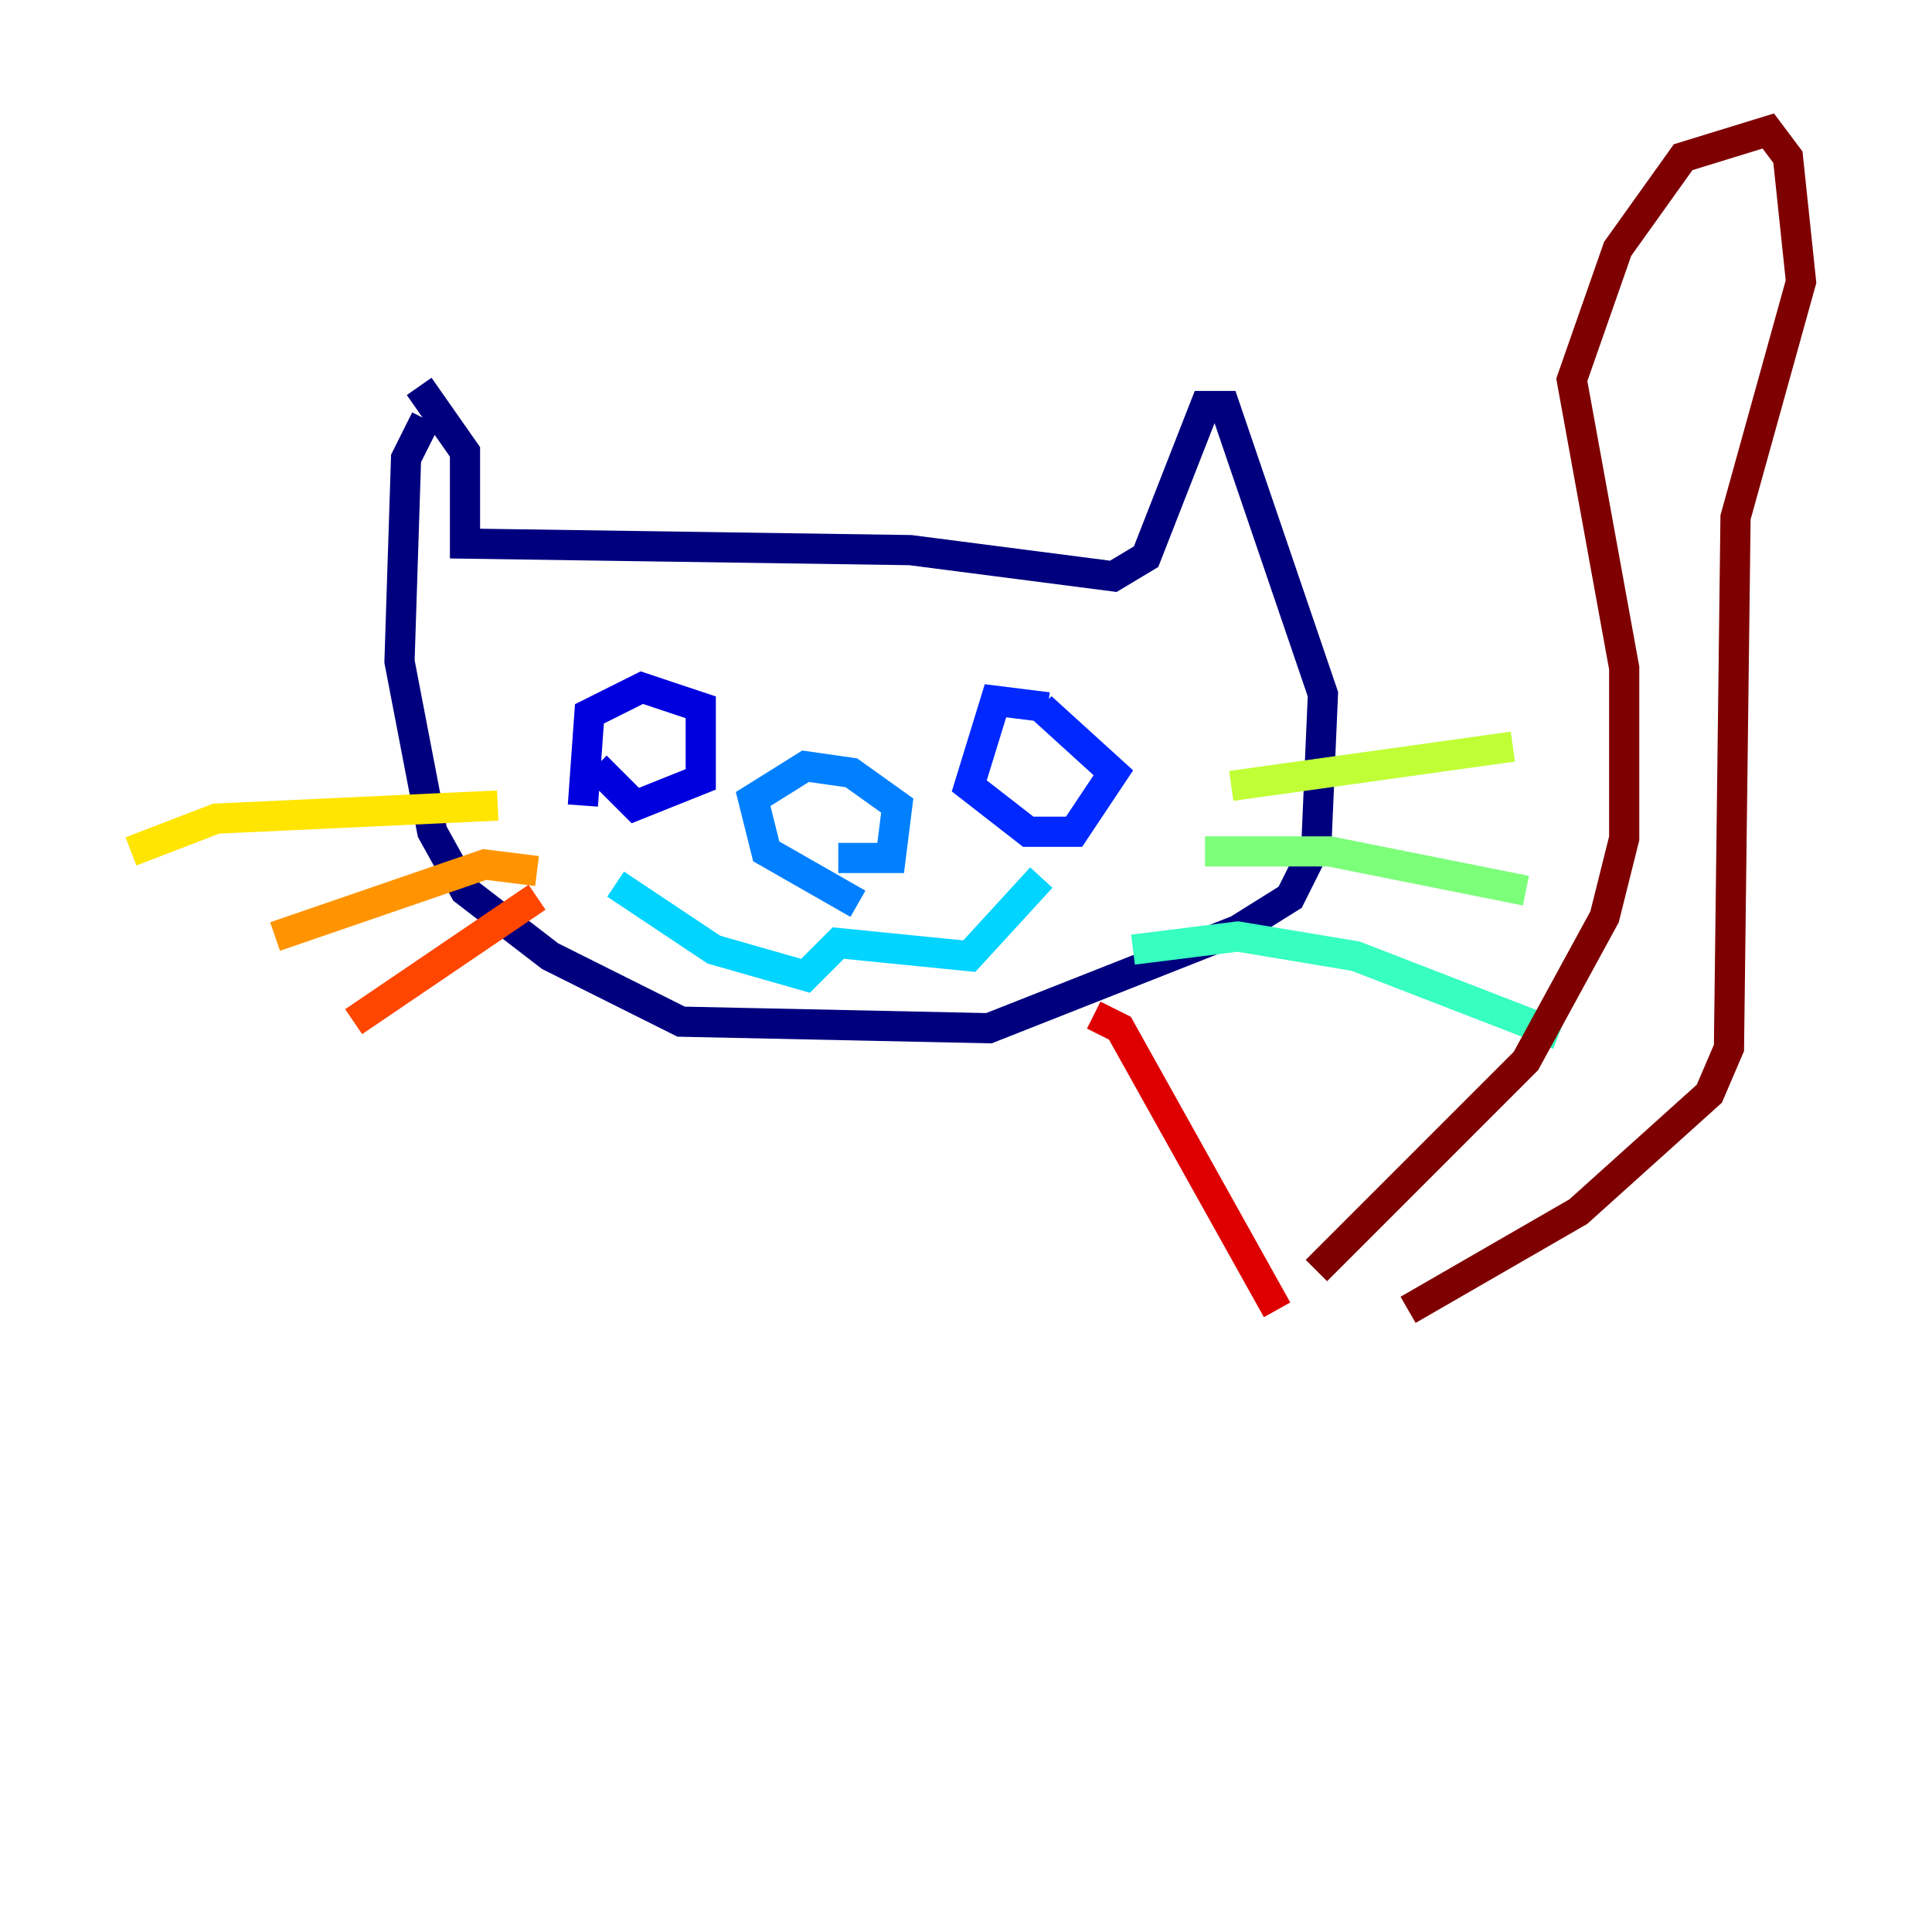 <?xml version="1.0" encoding="utf-8" ?>
<svg baseProfile="tiny" height="128" version="1.2" viewBox="0,0,128,128" width="128" xmlns="http://www.w3.org/2000/svg" xmlns:ev="http://www.w3.org/2001/xml-events" xmlns:xlink="http://www.w3.org/1999/xlink"><defs /><polyline fill="none" points="28.203,27.77 26.902,30.373 26.468,43.824 28.637,55.105 30.807,59.01 36.447,63.349 45.125,67.688 65.519,68.122 82.007,61.614 85.478,59.444 87.214,55.973 87.647,45.993 81.139,26.902 79.837,26.902 75.932,36.881 73.763,38.183 60.312,36.447 30.807,36.014 30.807,29.939 27.77,25.6" stroke="#00007f" stroke-width="2" /><polyline fill="none" points="38.617,53.37 39.051,47.295 42.522,45.559 46.427,46.861 46.427,51.634 42.088,53.37 39.485,50.766" stroke="#0000de" stroke-width="2" /><polyline fill="none" points="69.424,46.861 65.953,46.427 64.217,52.068 68.122,55.105 71.159,55.105 73.763,51.2 68.99,46.861" stroke="#0028ff" stroke-width="2" /><polyline fill="none" points="56.841,59.878 50.766,56.407 49.898,52.936 53.37,50.766 56.407,51.2 59.444,53.37 59.01,56.841 55.539,56.841" stroke="#0080ff" stroke-width="2" /><polyline fill="none" points="40.786,58.576 47.295,62.915 53.37,64.651 55.539,62.481 64.217,63.349 68.99,58.142" stroke="#00d4ff" stroke-width="2" /><polyline fill="none" points="75.064,62.915 82.007,62.047 89.817,63.349 103.268,68.556" stroke="#36ffc0" stroke-width="2" /><polyline fill="none" points="79.837,56.407 88.081,56.407 101.098,59.01" stroke="#7cff79" stroke-width="2" /><polyline fill="none" points="81.573,52.068 100.231,49.464" stroke="#c0ff36" stroke-width="2" /><polyline fill="none" points="32.976,53.37 14.319,54.237 8.678,56.407" stroke="#ffe500" stroke-width="2" /><polyline fill="none" points="35.58,57.709 32.108,57.275 18.224,62.047" stroke="#ff9400" stroke-width="2" /><polyline fill="none" points="35.58,59.444 23.43,67.688" stroke="#ff4600" stroke-width="2" /><polyline fill="none" points="72.461,67.254 74.197,68.122 84.61,86.78" stroke="#de0000" stroke-width="2" /><polyline fill="none" points="87.214,84.176 101.098,70.291 106.305,60.746 107.607,55.539 107.607,44.258 104.136,25.166 107.173,16.488 111.512,10.414 117.153,8.678 118.454,10.414 119.322,18.658 114.983,34.278 114.549,69.424 113.248,72.461 104.57,80.271 93.288,86.78" stroke="#7f0000" stroke-width="2" /></svg>